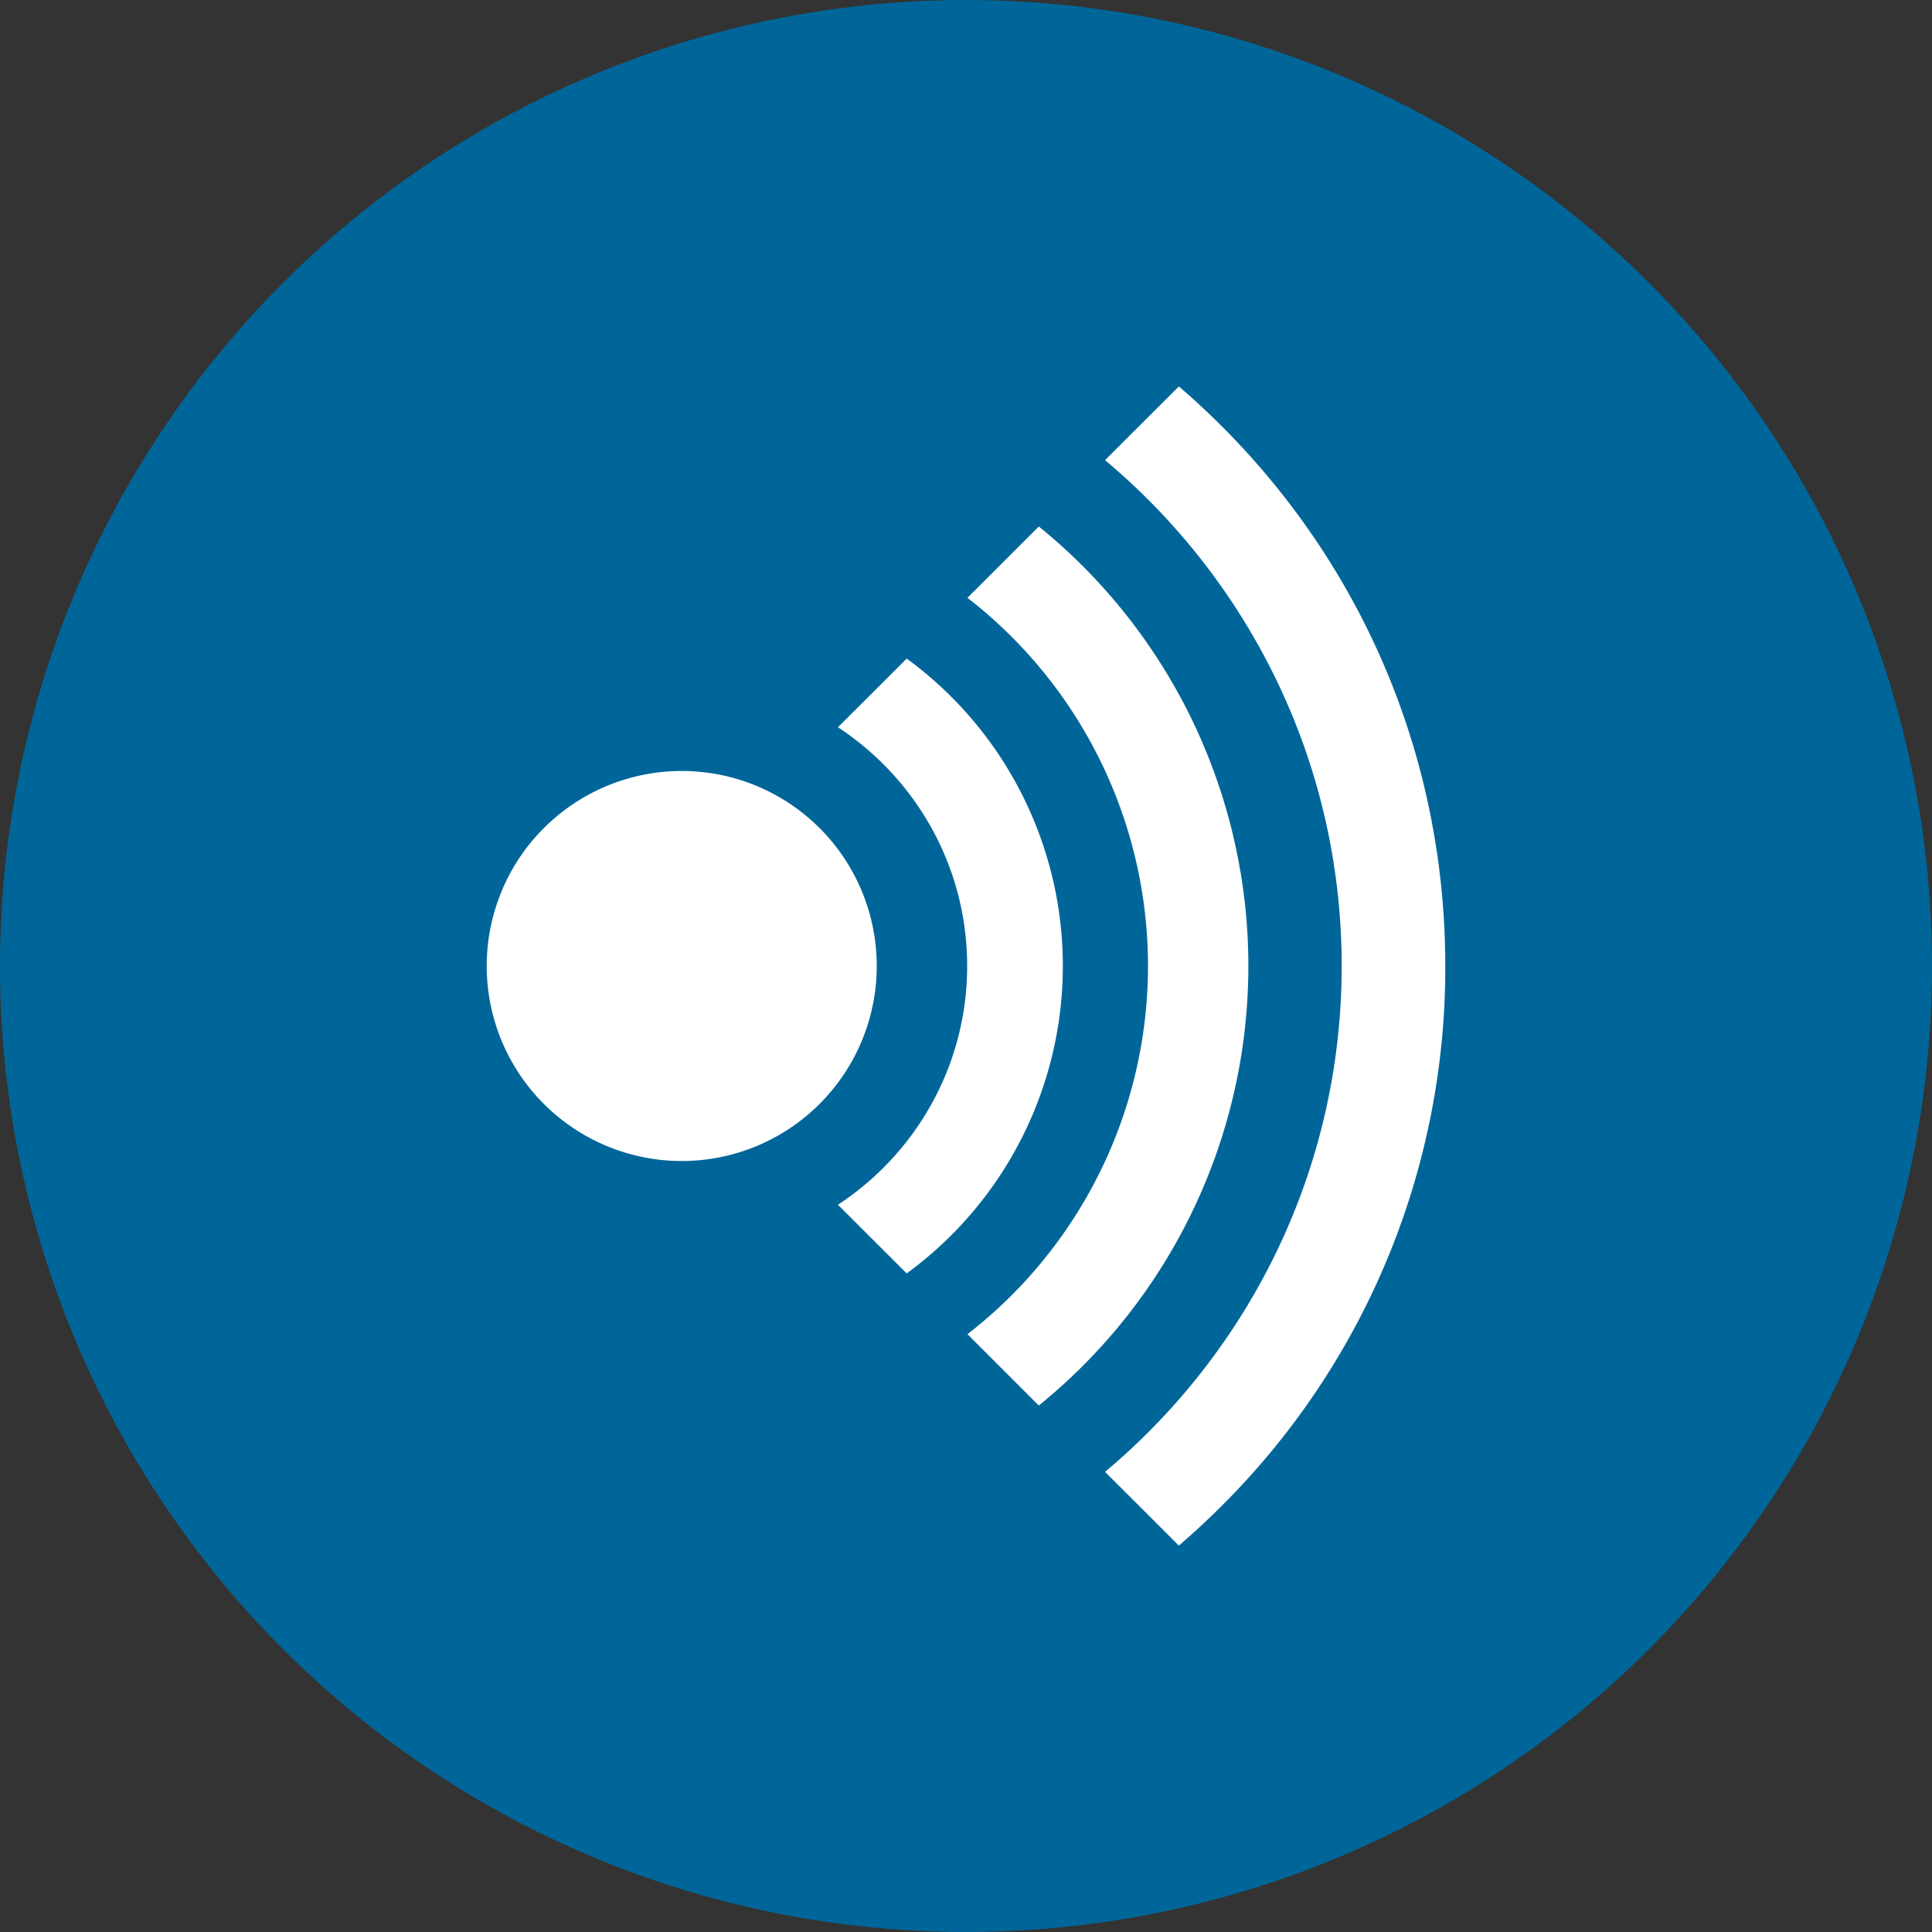 <?xml version="1.0" encoding="utf-8"?>
<svg role="img" viewBox="0 0 24 24" xmlns="http://www.w3.org/2000/svg">
	<rect x="0" y="0" width="24" height="24" fill="#333333" stroke="none"/>
	<title>Wikiquote</title>
	<circle cx="12" cy="12" r="12" fill="#006699"></circle>
	<path d="M10.152 12a4.037 4.037 0 1 1-8.075 0 4.037 4.037 0 0 1 8.075 0zM17.292.822c-.286-.287-.581-.56-.885-.822l-1.528 1.527C17.872 4.036 19.778 7.8 19.778 12s-1.906 7.964-4.899 10.473L16.407 24c.304-.262.6-.535.886-.822A15.705 15.705 0 0 0 21.923 12c0-4.223-1.644-8.192-4.63-11.178zM13.508 2.9L12.03 4.377a9.642 9.642 0 0 1 0 15.246l1.477 1.477a11.712 11.712 0 0 0 0-18.2zm-2.735 2.735L9.349 7.057c1.61 1.057 2.675 2.878 2.675 4.943s-1.065 3.886-2.675 4.943l1.423 1.422A7.884 7.884 0 0 0 14.005 12a7.884 7.884 0 0 0-3.233-6.365z" transform="translate(4.8, 4.8) scale(0.6)" fill="white"></path>
</svg>